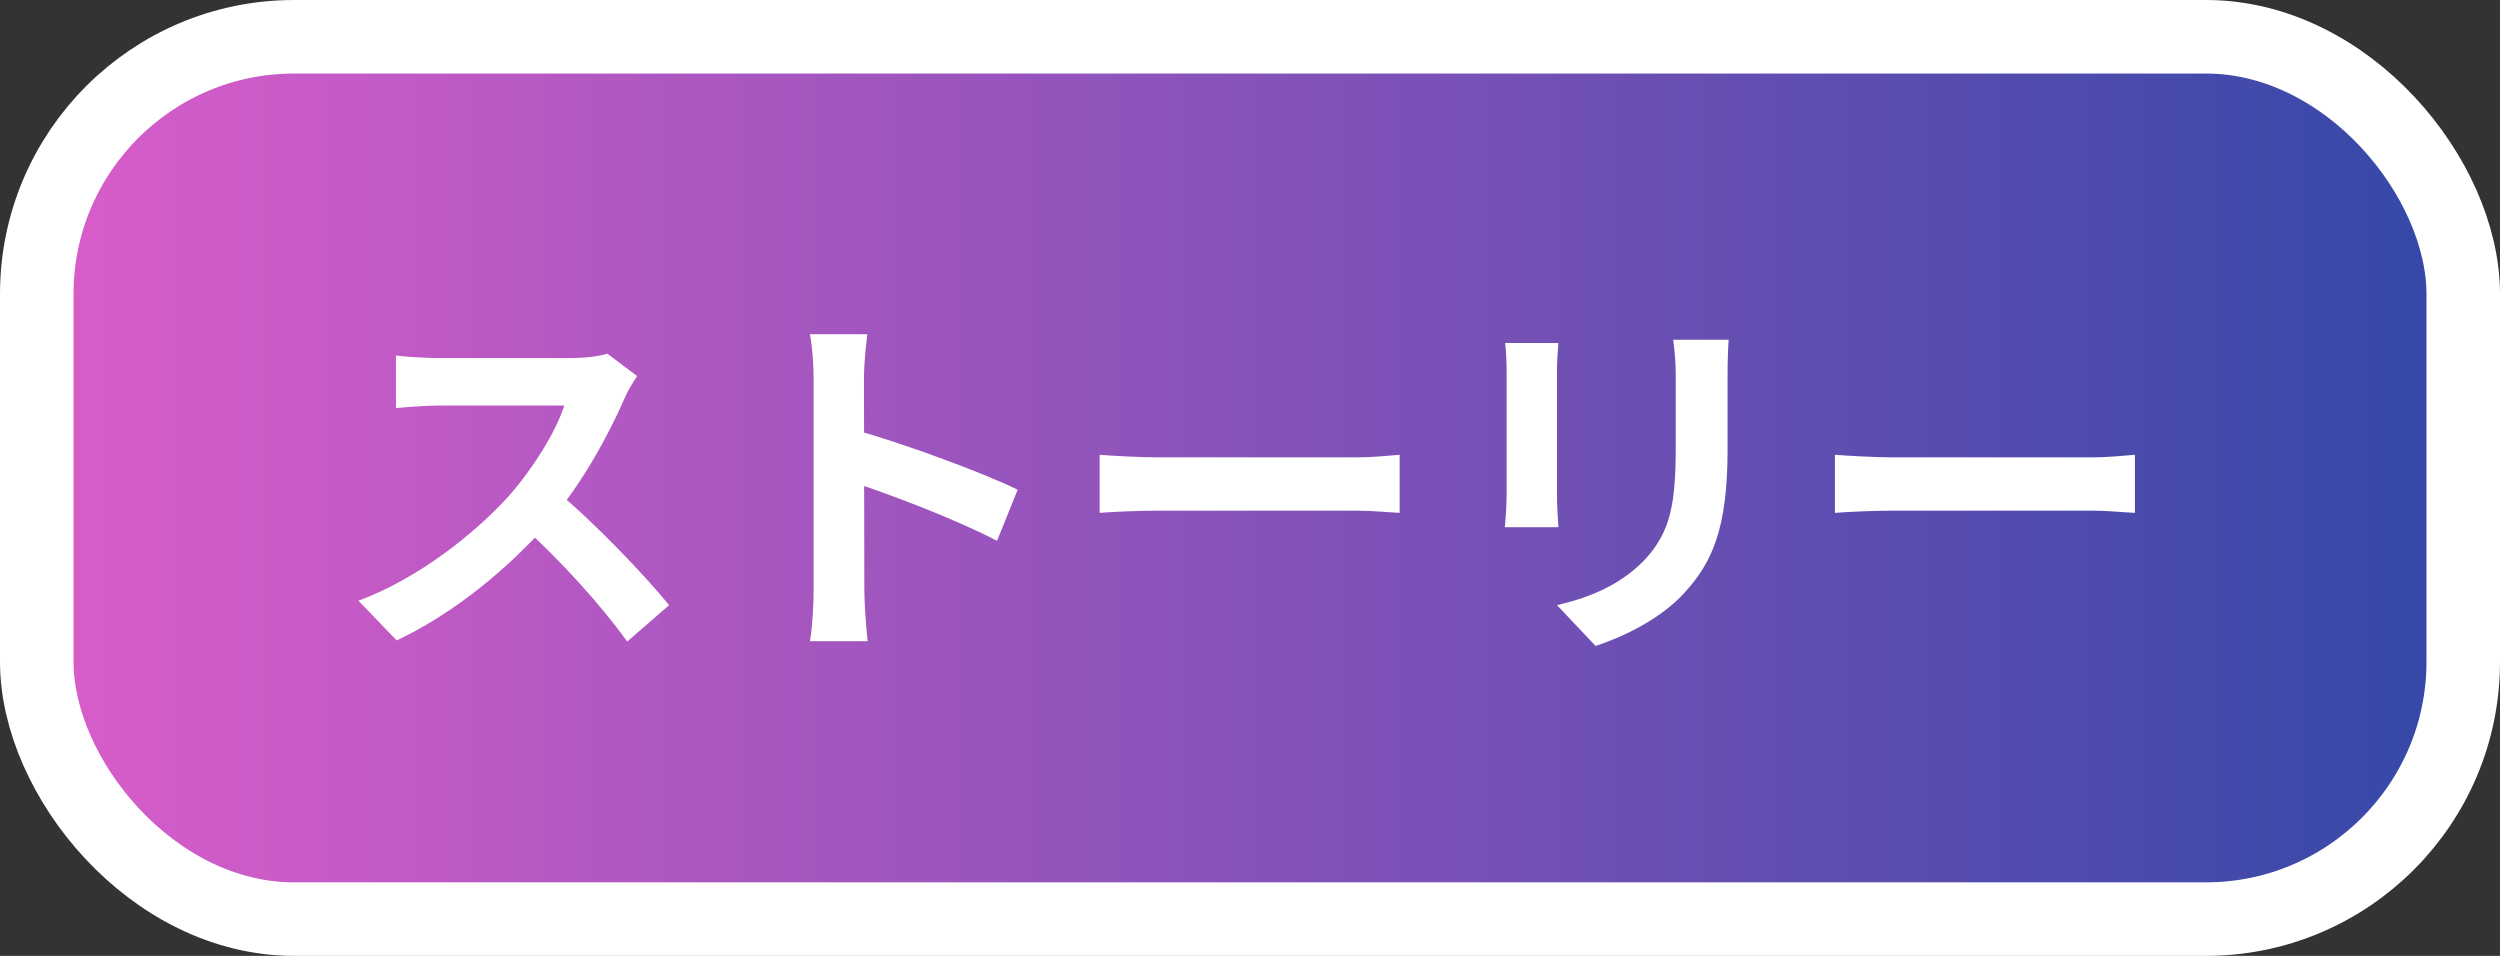 <svg width="68" height="26" viewBox="0 0 68 26" fill="none" xmlns="http://www.w3.org/2000/svg">
<rect x="0" y="0" width="68" height="26" fill="#333333" stroke="none"/>
<rect x="1" y="1" width="66" height="24" rx="7" fill="url(#paint0_linear_311_818)"/>
<rect x="1" y="1" width="66" height="24" rx="7" stroke="white" stroke-width="2"/>
<path d="M17.33 10.23C17.25 10.34 17.07 10.64 16.98 10.85C16.57 11.8 15.83 13.16 14.97 14.16C13.85 15.45 12.34 16.69 10.79 17.42L9.75 16.34C11.37 15.74 12.91 14.52 13.85 13.48C14.51 12.73 15.12 11.74 15.35 11.03C14.93 11.03 12.38 11.03 11.95 11.03C11.54 11.03 10.99 11.08 10.77 11.1V9.67C11.04 9.71 11.66 9.74 11.95 9.74C12.48 9.74 15.04 9.74 15.48 9.74C15.92 9.74 16.31 9.69 16.52 9.62L17.33 10.23ZM15.1 13.33C16.13 14.17 17.55 15.66 18.2 16.46L17.06 17.45C16.32 16.42 15.23 15.23 14.16 14.26L15.1 13.33ZM22.13 16.05C22.13 15.28 22.13 11.14 22.13 10.3C22.13 9.94 22.1 9.45 22.03 9.09H23.59C23.55 9.45 23.5 9.88 23.5 10.3C23.5 11.4 23.51 15.31 23.51 16.05C23.51 16.33 23.55 17.03 23.6 17.44H22.03C22.1 17.05 22.13 16.44 22.13 16.05ZM23.21 11.68C24.54 12.05 26.7 12.84 27.68 13.32L27.12 14.71C25.98 14.12 24.3 13.48 23.21 13.12V11.68ZM29.91 12.37C30.28 12.4 31 12.44 31.52 12.44C32.7 12.44 36 12.44 36.89 12.44C37.36 12.44 37.8 12.39 38.07 12.37V13.95C37.83 13.94 37.32 13.89 36.9 13.89C35.99 13.89 32.7 13.89 31.52 13.89C30.96 13.89 30.29 13.92 29.91 13.95V12.37ZM47.02 9.24C47 9.52 46.99 9.84 46.99 10.25C46.99 10.76 46.99 11.73 46.99 12.22C46.99 14.38 46.57 15.3 45.82 16.12C45.16 16.85 44.13 17.33 43.4 17.57L42.35 16.46C43.35 16.23 44.15 15.85 44.76 15.2C45.44 14.45 45.58 13.7 45.58 12.14C45.58 11.64 45.58 10.68 45.58 10.25C45.58 9.84 45.55 9.52 45.51 9.24H47.02ZM42.39 9.33C42.37 9.56 42.35 9.78 42.35 10.09C42.35 10.53 42.35 12.91 42.35 13.47C42.35 13.72 42.37 14.11 42.39 14.34H40.93C40.95 14.16 40.98 13.77 40.98 13.46C40.98 12.89 40.98 10.53 40.98 10.09C40.98 9.91 40.97 9.56 40.94 9.33H42.39ZM49.91 12.37C50.28 12.4 51 12.44 51.52 12.44C52.7 12.44 56 12.44 56.89 12.44C57.36 12.44 57.8 12.39 58.07 12.37V13.95C57.83 13.94 57.32 13.89 56.9 13.89C55.99 13.89 52.7 13.89 51.52 13.89C50.96 13.89 50.29 13.92 49.91 13.95V12.37Z" fill="white"/>
<defs>
<linearGradient id="paint0_linear_311_818" x1="0" y1="13" x2="68" y2="13" gradientUnits="userSpaceOnUse">
<stop stop-color="#DC5DCB"/>
<stop offset="1" stop-color="#3148A7"/>
</linearGradient>
</defs>
</svg>
